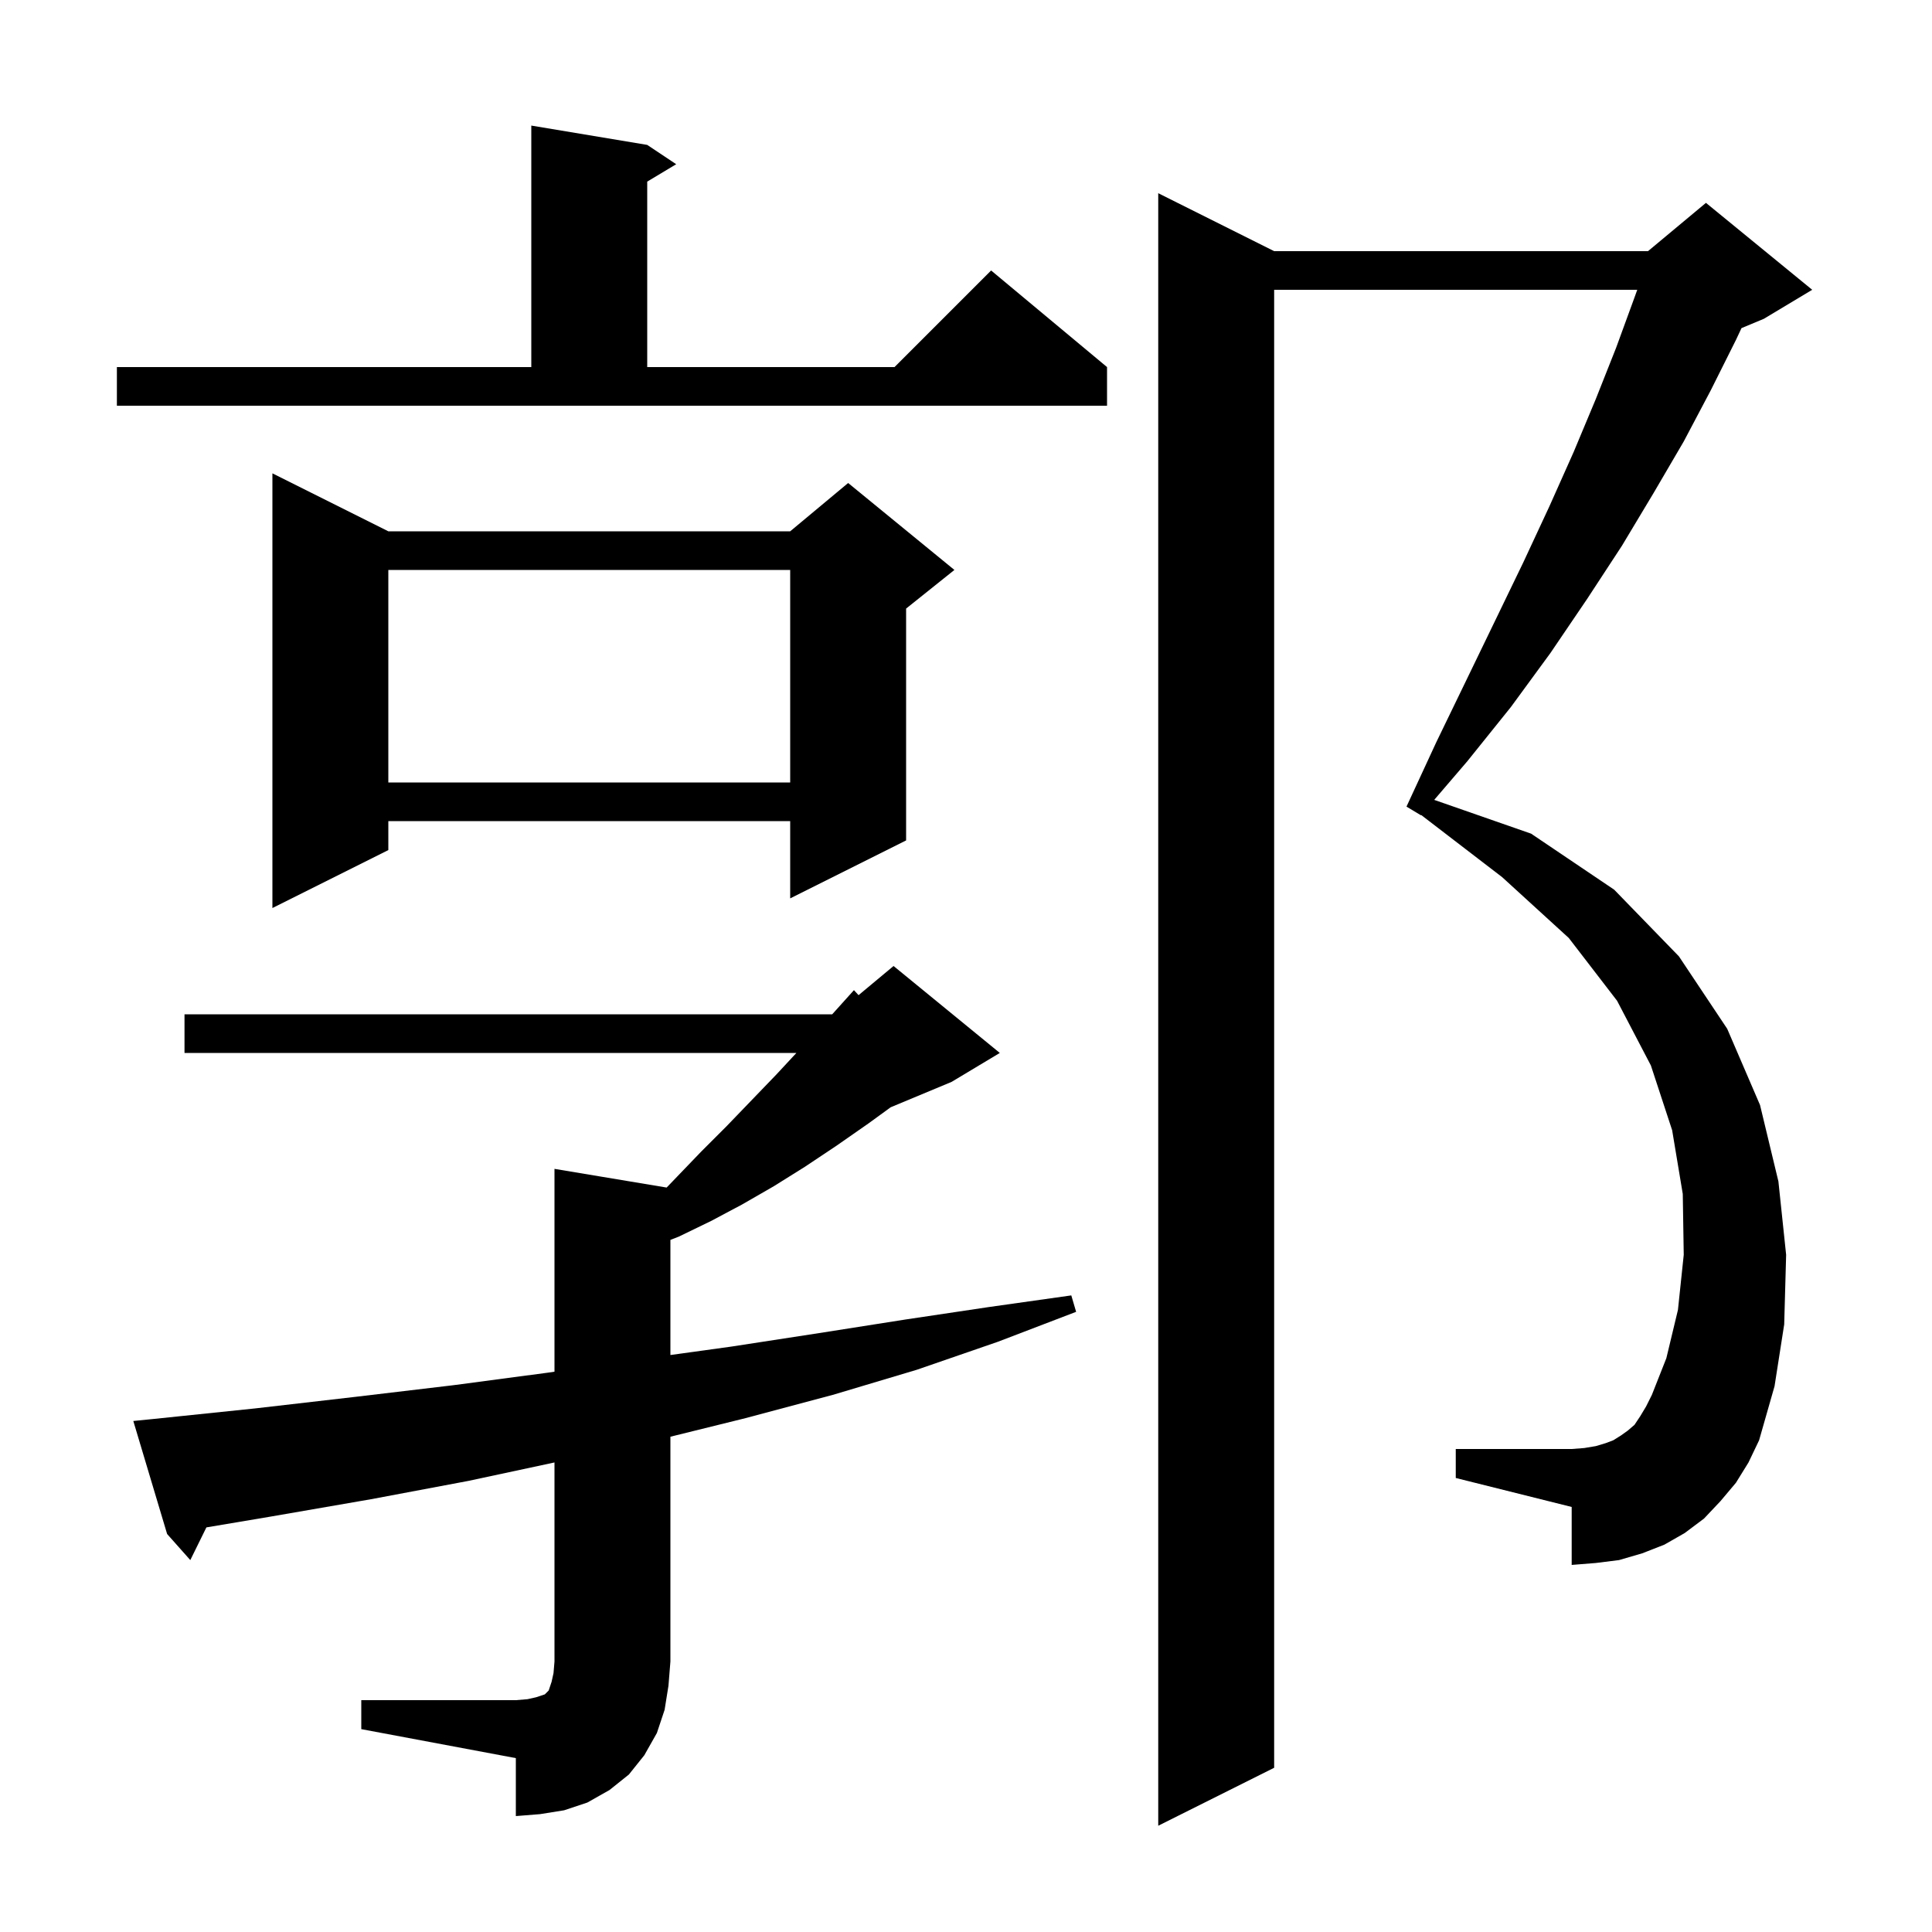 <svg xmlns="http://www.w3.org/2000/svg" xmlns:xlink="http://www.w3.org/1999/xlink" version="1.1" baseProfile="full" viewBox="0 0 200 200" width="200" height="200">
<g fill="black">
<path d="M 179.7 153.5 L 178.1 155.4 L 176.4 157.2 L 174.4 158.7 L 172.3 159.9 L 170.0 160.8 L 167.6 161.5 L 165.2 161.8 L 162.7 162.0 L 162.7 156.0 L 150.7 153.0 L 150.7 150.0 L 162.7 150.0 L 164.0 149.9 L 165.2 149.7 L 166.2 149.4 L 167.0 149.1 L 167.8 148.6 L 168.5 148.1 L 169.2 147.5 L 169.8 146.6 L 170.4 145.6 L 171.0 144.4 L 172.5 140.6 L 173.7 135.6 L 174.3 129.9 L 174.2 123.6 L 173.1 117.0 L 170.9 110.3 L 167.4 103.6 L 162.4 97.1 L 155.5 90.8 L 147.124 84.372 L 147.1 84.4 L 145.6 83.5 L 148.7 76.8 L 151.8 70.4 L 154.8 64.2 L 157.7 58.2 L 160.4 52.4 L 162.9 46.8 L 165.2 41.3 L 167.3 36.0 L 169.2 30.8 L 169.488 30.0 L 131.9 30.0 L 131.9 183.0 L 119.9 189.0 L 119.9 20.0 L 131.9 26.0 L 170.6 26.0 L 176.6 21.0 L 187.6 30.0 L 182.6 33.0 L 180.28 33.966 L 179.7 35.2 L 177.1 40.4 L 174.3 45.7 L 171.2 51.0 L 167.9 56.5 L 164.3 62.0 L 160.5 67.6 L 156.4 73.2 L 151.9 78.8 L 148.469 82.803 L 158.5 86.3 L 167.1 92.1 L 173.8 99.0 L 178.8 106.5 L 182.2 114.4 L 184.1 122.3 L 184.9 129.9 L 184.7 137.1 L 183.7 143.5 L 182.1 149.1 L 181.0 151.4 Z M 37.4 176.0 L 53.4 176.0 L 54.6 175.9 L 55.5 175.7 L 56.4 175.4 L 56.8 175.0 L 57.1 174.1 L 57.3 173.2 L 57.4 172.0 L 57.4 151.393 L 48.5 153.3 L 38.4 155.2 L 28.0 157.0 L 21.366 158.116 L 19.7 161.5 L 17.3 158.8 L 13.8 147.1 L 15.8 146.9 L 26.4 145.8 L 36.8 144.6 L 46.9 143.4 L 56.7 142.1 L 57.4 141.998 L 57.4 121.0 L 69.01 122.935 L 70.1 121.8 L 72.6 119.2 L 75.2 116.6 L 80.4 111.2 L 82.443 109.0 L 19.1 109.0 L 19.1 105.0 L 86.15 105.0 L 88.4 102.5 L 88.878 103.019 L 92.5 100.0 L 103.5 109.0 L 98.5 112.0 L 92.207 114.622 L 89.9 116.3 L 86.6 118.6 L 83.3 120.8 L 80.1 122.8 L 76.8 124.7 L 73.6 126.4 L 70.3 128.0 L 69.4 128.355 L 69.4 140.271 L 75.7 139.4 L 84.8 138.0 L 93.7 136.6 L 102.4 135.3 L 110.9 134.1 L 111.4 135.8 L 103.3 138.9 L 94.9 141.8 L 86.2 144.4 L 77.2 146.8 L 69.4 148.729 L 69.4 172.0 L 69.2 174.5 L 68.8 177.0 L 68.0 179.4 L 66.7 181.7 L 65.1 183.7 L 63.1 185.3 L 60.8 186.6 L 58.4 187.4 L 55.9 187.8 L 53.4 188.0 L 53.4 182.0 L 37.4 179.0 Z M 40.2 55.0 L 81.8 55.0 L 87.8 50.0 L 98.8 59.0 L 93.8 63.0 L 93.8 87.0 L 81.8 93.0 L 81.8 85.0 L 40.2 85.0 L 40.2 88.0 L 28.2 94.0 L 28.2 49.0 Z M 40.2 59.0 L 40.2 81.0 L 81.8 81.0 L 81.8 59.0 Z M 12.1 38.0 L 55.0 38.0 L 55.0 13.0 L 67.0 15.0 L 70.0 17.0 L 67.0 18.8 L 67.0 38.0 L 92.6 38.0 L 102.6 28.0 L 114.6 38.0 L 114.6 42.0 L 12.1 42.0 Z " />
</g>
</svg>
